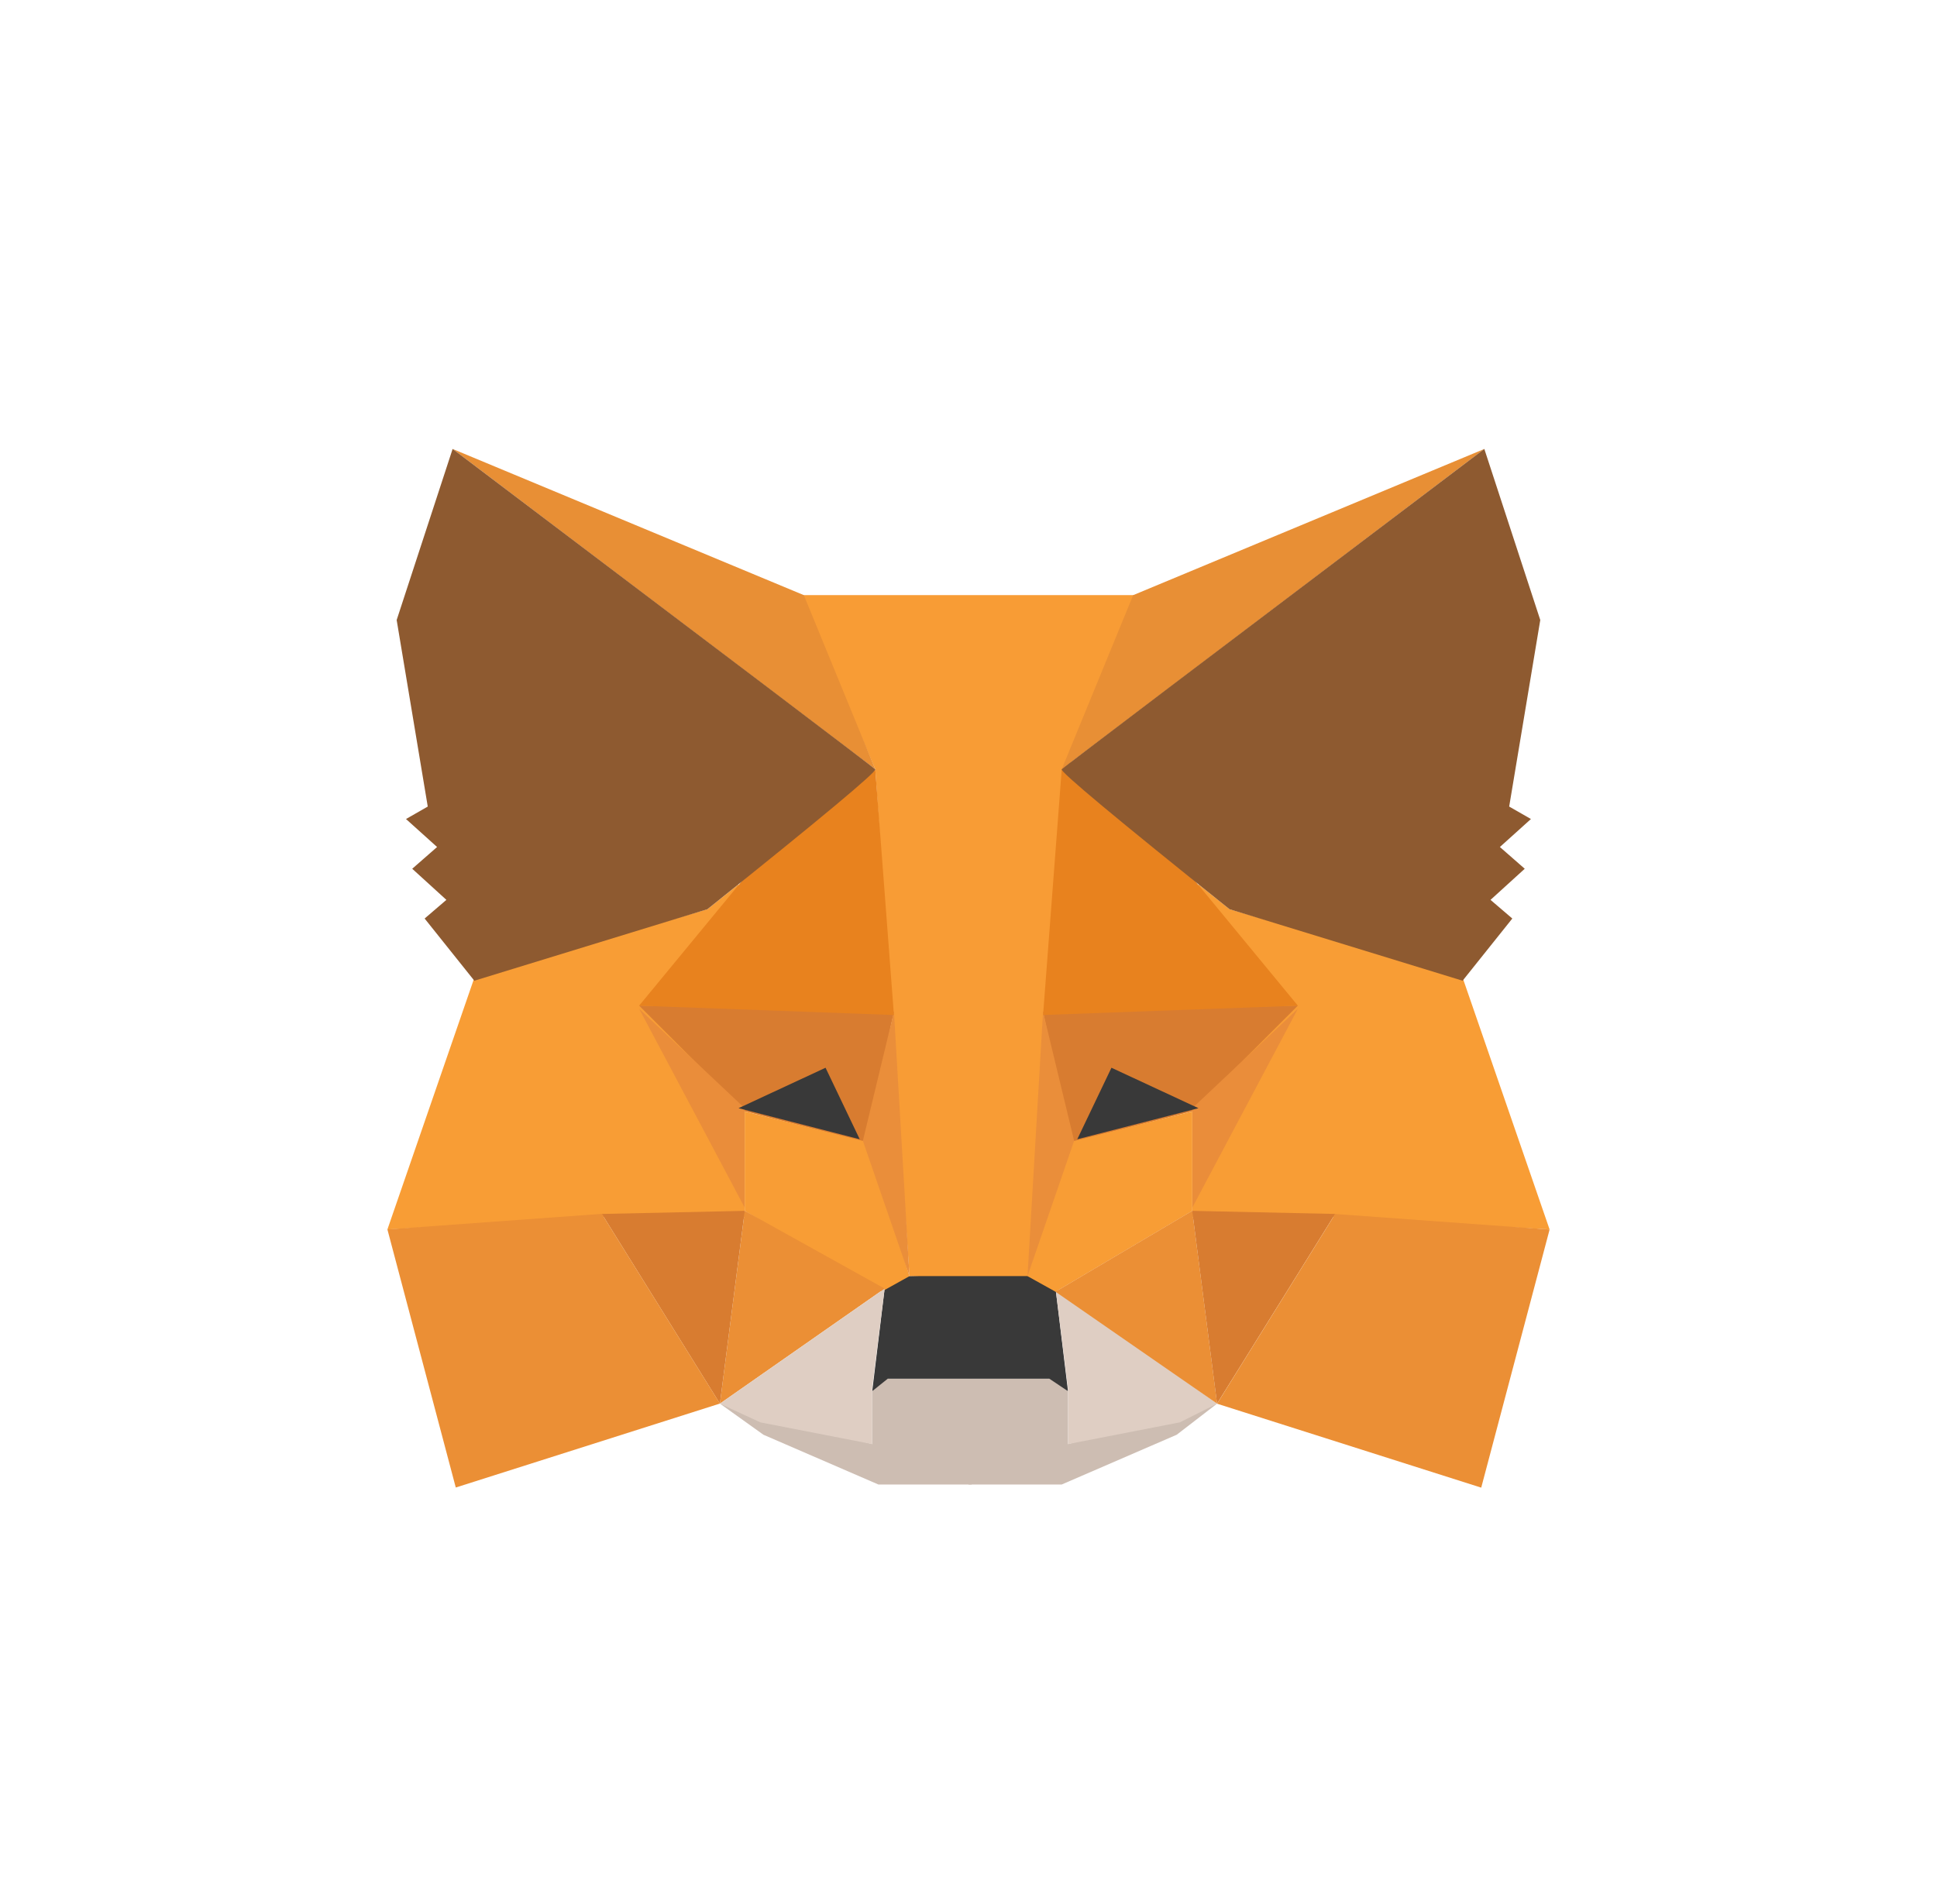 <svg xmlns="http://www.w3.org/2000/svg" fill="none" viewBox="0 0 60 59">
    <g fill-rule="evenodd" clip-rule="evenodd" filter="url('#MetaMaskWallet_svg__a')">
        <path fill="#CDBDB2" d="m22.3 37.49 4.717 1.252v-1.638l.386-.385h2.695v3.276H27.21l-3.562-1.542-1.347-.964Z"/>
        <path fill="#CDBDB2" d="m37.701 37.49-4.62 1.252v-1.638l-.385-.385H30v3.276h2.887l3.562-1.542 1.251-.964Z"/>
        <path fill="#393939" d="m27.403 33.923-.385 3.18.48-.386h5.006l.578.386-.385-3.18-.77-.482-3.85.097-.674.385Z"/>
        <path fill="#F89C35" d="m24.803 12.438 2.31 5.395 1.059 15.705h3.754l1.155-15.705 2.118-5.395H24.803Z"/>
        <path fill="#F89D35" d="M14.695 24.289 12 32.093l6.738-.385h4.332v-3.372l-.193-6.938-.962.771-7.22 2.12Z"/>
        <path fill="#D87C30" d="m19.797 25.156 7.893.193-.866 4.047-3.754-.964-3.273-3.276Z"/>
        <path fill="#EA8D3A" d="m19.797 25.254 3.273 3.083v3.083l-3.273-6.166Z"/>
        <path fill="#F89D35" d="m23.068 28.434 3.85.963 1.252 4.143-.866.482-4.236-2.505v-3.083Z"/>
        <path fill="#EB8F35" d="m23.07 31.516-.77 5.973 5.102-3.565-4.331-2.408Z"/>
        <path fill="#EA8E3A" d="m27.691 25.348.481 8.19-1.444-4.192.963-3.998Z"/>
        <path fill="#D87C30" d="m18.643 31.612 4.427-.096-.77 5.973-3.657-5.877Z"/>
        <path fill="#EB8F35" d="m14.118 40.088 8.182-2.601-3.658-5.878-6.642.482 2.118 7.997Z"/>
        <path fill="#E8821E" d="m27.113 17.836-4.14 3.469-3.176 3.854 7.893.289-.577-7.612Z"/>
        <path fill="#DFCEC3" d="m22.3 37.49 5.102-3.564-.385 3.083v1.734l-3.465-.674-1.251-.578Zm15.401 0-5.005-3.564.385 3.083v1.734l3.465-.674 1.155-.578Z"/>
        <path fill="#393939" d="m25.572 27.082 1.059 2.216-3.754-.963 2.695-1.253Z"/>
        <path fill="#E88F35" d="m14.021 7.91 13.092 9.924-2.214-5.395L14.02 7.91Z"/>
        <path fill="#8E5A30" d="m14.02 7.91-1.733 5.3.963 5.78-.674.386.963.867-.77.674 1.058.964-.674.578 1.54 1.927 7.22-2.216c3.53-2.826 5.262-4.272 5.198-4.336-.064-.064-4.428-3.372-13.091-9.924Z"/>
        <path fill="#F89D35" d="M45.305 24.289 48 32.093l-6.738-.385H36.93v-3.372l.193-6.938.962.771 7.22 2.12Z"/>
        <path fill="#D87C30" d="m40.203 25.156-7.893.193.866 4.047 3.754-.964 3.273-3.276Z"/>
        <path fill="#EA8D3A" d="m40.203 25.254-3.273 3.083v3.083l3.273-6.166Z"/>
        <path fill="#F89D35" d="m36.932 28.434-3.85.963-1.252 4.143.866.482 4.236-2.505v-3.083Z"/>
        <path fill="#EB8F35" d="m36.93 31.516.77 5.973-5.006-3.468 4.235-2.505Z"/>
        <path fill="#EA8E3A" d="m32.309 25.348-.481 8.19 1.444-4.192-.963-3.998Z"/>
        <path fill="#D87C30" d="m41.357 31.612-4.428-.096.77 5.973 3.658-5.877Z"/>
        <path fill="#EB8F35" d="M45.882 40.092 37.7 37.491l3.658-5.878 6.642.482-2.118 7.997Z"/>
        <path fill="#E8821E" d="m32.888 17.836 4.139 3.469 3.176 3.854-7.893.289.578-7.612Z"/>
        <path fill="#393939" d="m34.428 27.082-1.059 2.216 3.754-.963-2.695-1.253Z"/>
        <path fill="#E88F35" d="m45.978 7.91-13.09 9.924L35.1 12.44l10.878-4.53Z"/>
        <path fill="#8E5A30" d="m45.978 7.91 1.733 5.3-.963 5.78.674.386-.962.867.77.674-1.06.964.675.578-1.54 1.927-7.22-2.216c-3.53-2.826-5.262-4.272-5.198-4.336.064-.064 4.428-3.372 13.091-9.924Z"/>
    </g>
    <defs>
        <filter id="MetaMaskWallet_svg__a" width="72" height="72" x="-6" y="-6" color-interpolation-filters="sRGB" filterUnits="userSpaceOnUse">
            <feFlood flood-opacity="0" result="BackgroundImageFix"/>
            <feColorMatrix in="SourceAlpha" result="hardAlpha" values="0 0 0 0 0 0 0 0 0 0 0 0 0 0 0 0 0 0 127 0"/>
            <feOffset dy="6"/>
            <feGaussianBlur stdDeviation="6"/>
            <feComposite in2="hardAlpha" operator="out"/>
            <feColorMatrix values="0 0 0 0 0.847 0 0 0 0 0.486 0 0 0 0 0.188 0 0 0 0.2 0"/>
            <feBlend in2="BackgroundImageFix" result="effect1_dropShadow_3826_26585"/>
            <feBlend in="SourceGraphic" in2="effect1_dropShadow_3826_26585" result="shape"/>
        </filter>
    </defs>
</svg>
